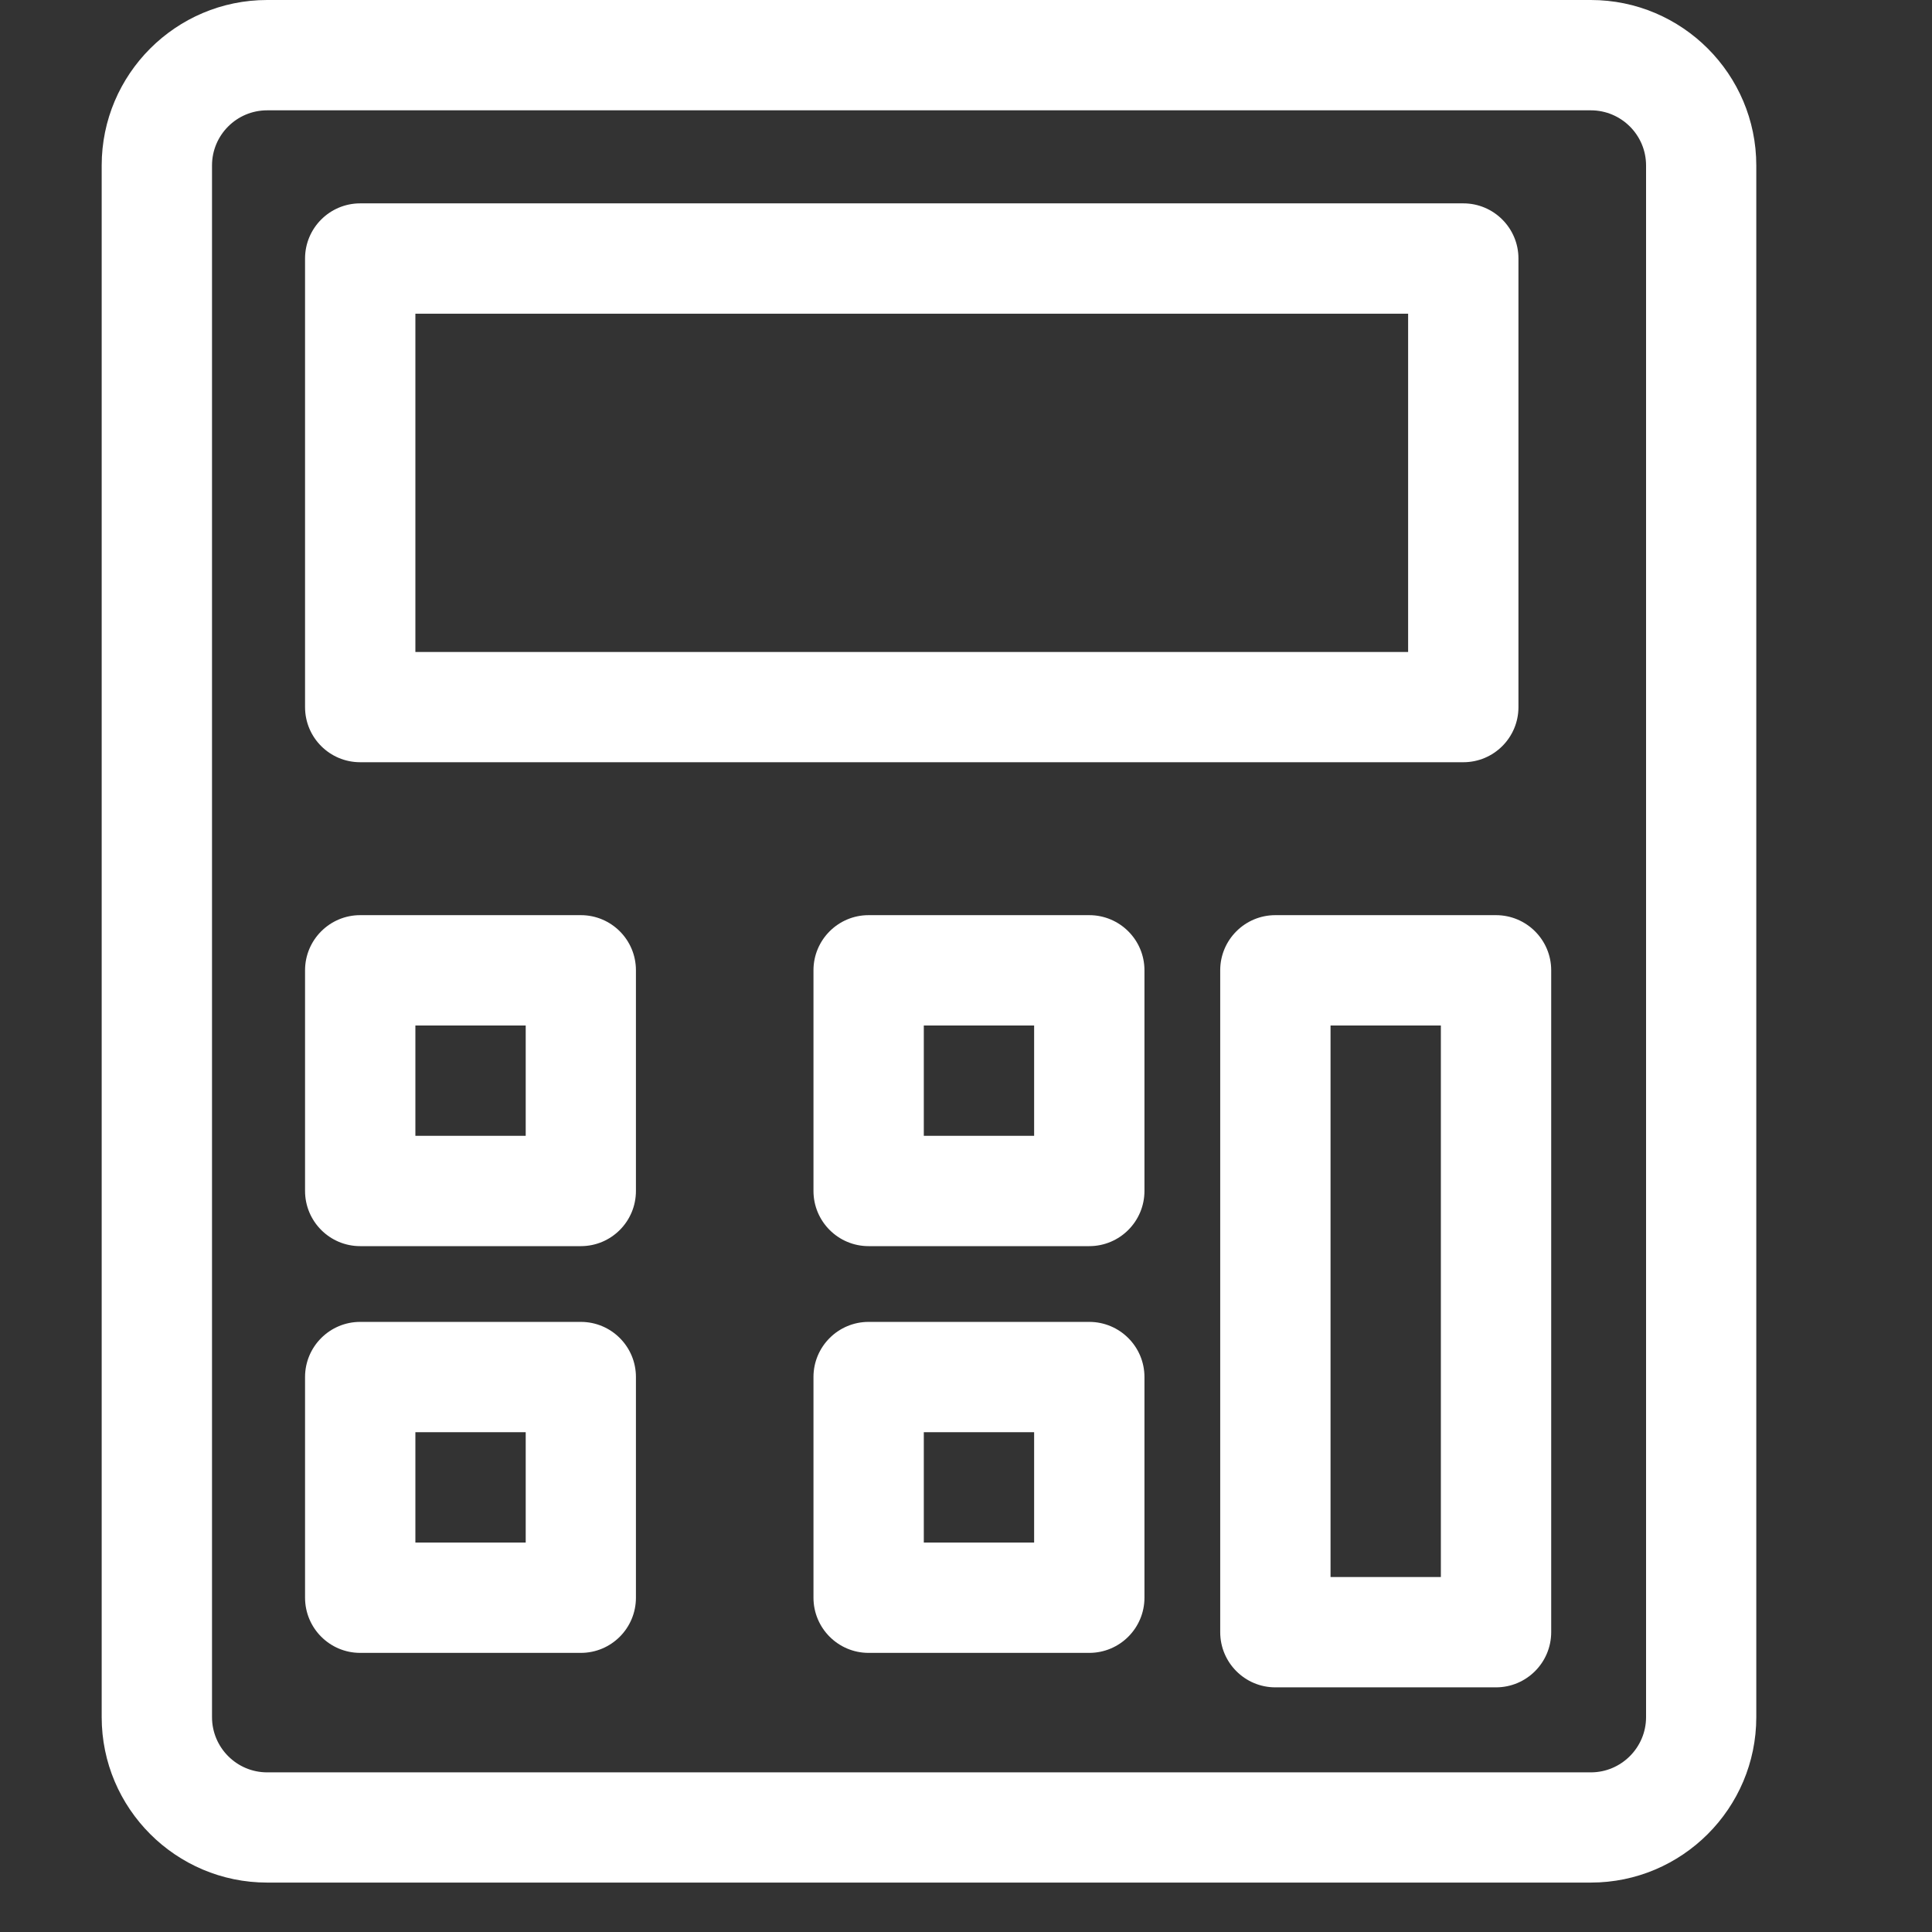 <svg width="19" height="19" viewBox="0 0 19 19" fill="none" xmlns="http://www.w3.org/2000/svg">
<rect x="0" y="0" width="19" height="19" fill="#333333" stroke="none"/>
<g clip-path="url(#clip0)">
<path d="M15.645 0H2.627C1.73 0 1 0.73 1 1.627V16.887C1 17.784 1.73 18.514 2.627 18.514H15.645C16.542 18.514 17.272 17.784 17.272 16.887V1.627C17.272 0.73 16.542 0 15.645 0ZM16.188 16.887C16.188 17.186 15.944 17.43 15.645 17.43H2.627C2.328 17.43 2.085 17.186 2.085 16.887V1.627C2.085 1.328 2.328 1.085 2.627 1.085H15.645C15.944 1.085 16.188 1.328 16.188 1.627V16.887Z" fill="white"/>
<path d="M14.391 2H3.542C3.243 2 3 2.243 3 2.542V6.954C3 7.254 3.243 7.496 3.542 7.496H14.391C14.69 7.496 14.933 7.254 14.933 6.954V2.542C14.933 2.243 14.69 2 14.391 2ZM13.848 6.412H4.085V3.085H13.848V6.412Z" fill="white"/>
<path d="M5.712 9H3.542C3.243 9 3 9.243 3 9.542V11.712C3 12.012 3.243 12.255 3.542 12.255H5.712C6.012 12.255 6.254 12.012 6.254 11.712V9.542C6.254 9.243 6.012 9 5.712 9ZM5.17 11.17H4.085V10.085H5.17V11.17Z" fill="white"/>
<path d="M5.712 13H3.542C3.243 13 3 13.243 3 13.542V15.712C3 16.012 3.243 16.255 3.542 16.255H5.712C6.012 16.255 6.254 16.012 6.254 15.712V13.542C6.254 13.243 6.012 13 5.712 13ZM5.17 15.17H4.085V14.085H5.17V15.17Z" fill="white"/>
<path d="M10.712 9H8.542C8.243 9 8 9.243 8 9.542V11.712C8 12.012 8.243 12.255 8.542 12.255H10.712C11.012 12.255 11.255 12.012 11.255 11.712V9.542C11.255 9.243 11.012 9 10.712 9ZM10.17 11.17H9.085V10.085H10.17V11.17Z" fill="white"/>
<path d="M10.712 13H8.542C8.243 13 8 13.243 8 13.542V15.712C8 16.012 8.243 16.255 8.542 16.255H10.712C11.012 16.255 11.255 16.012 11.255 15.712V13.542C11.255 13.243 11.012 13 10.712 13ZM10.17 15.17H9.085V14.085H10.17V15.17Z" fill="white"/>
<path d="M14.712 9H12.542C12.243 9 12 9.243 12 9.542V16.051C12 16.351 12.243 16.594 12.542 16.594H14.712C15.012 16.594 15.255 16.351 15.255 16.051V9.542C15.255 9.243 15.012 9 14.712 9ZM14.17 15.509H13.085V10.085H14.17V15.509Z" fill="white"/>
</g>
<defs>
<clipPath id="clip0">
<rect width="18.514" height="18.514" fill="white"/>
</clipPath>
</defs>
</svg>
